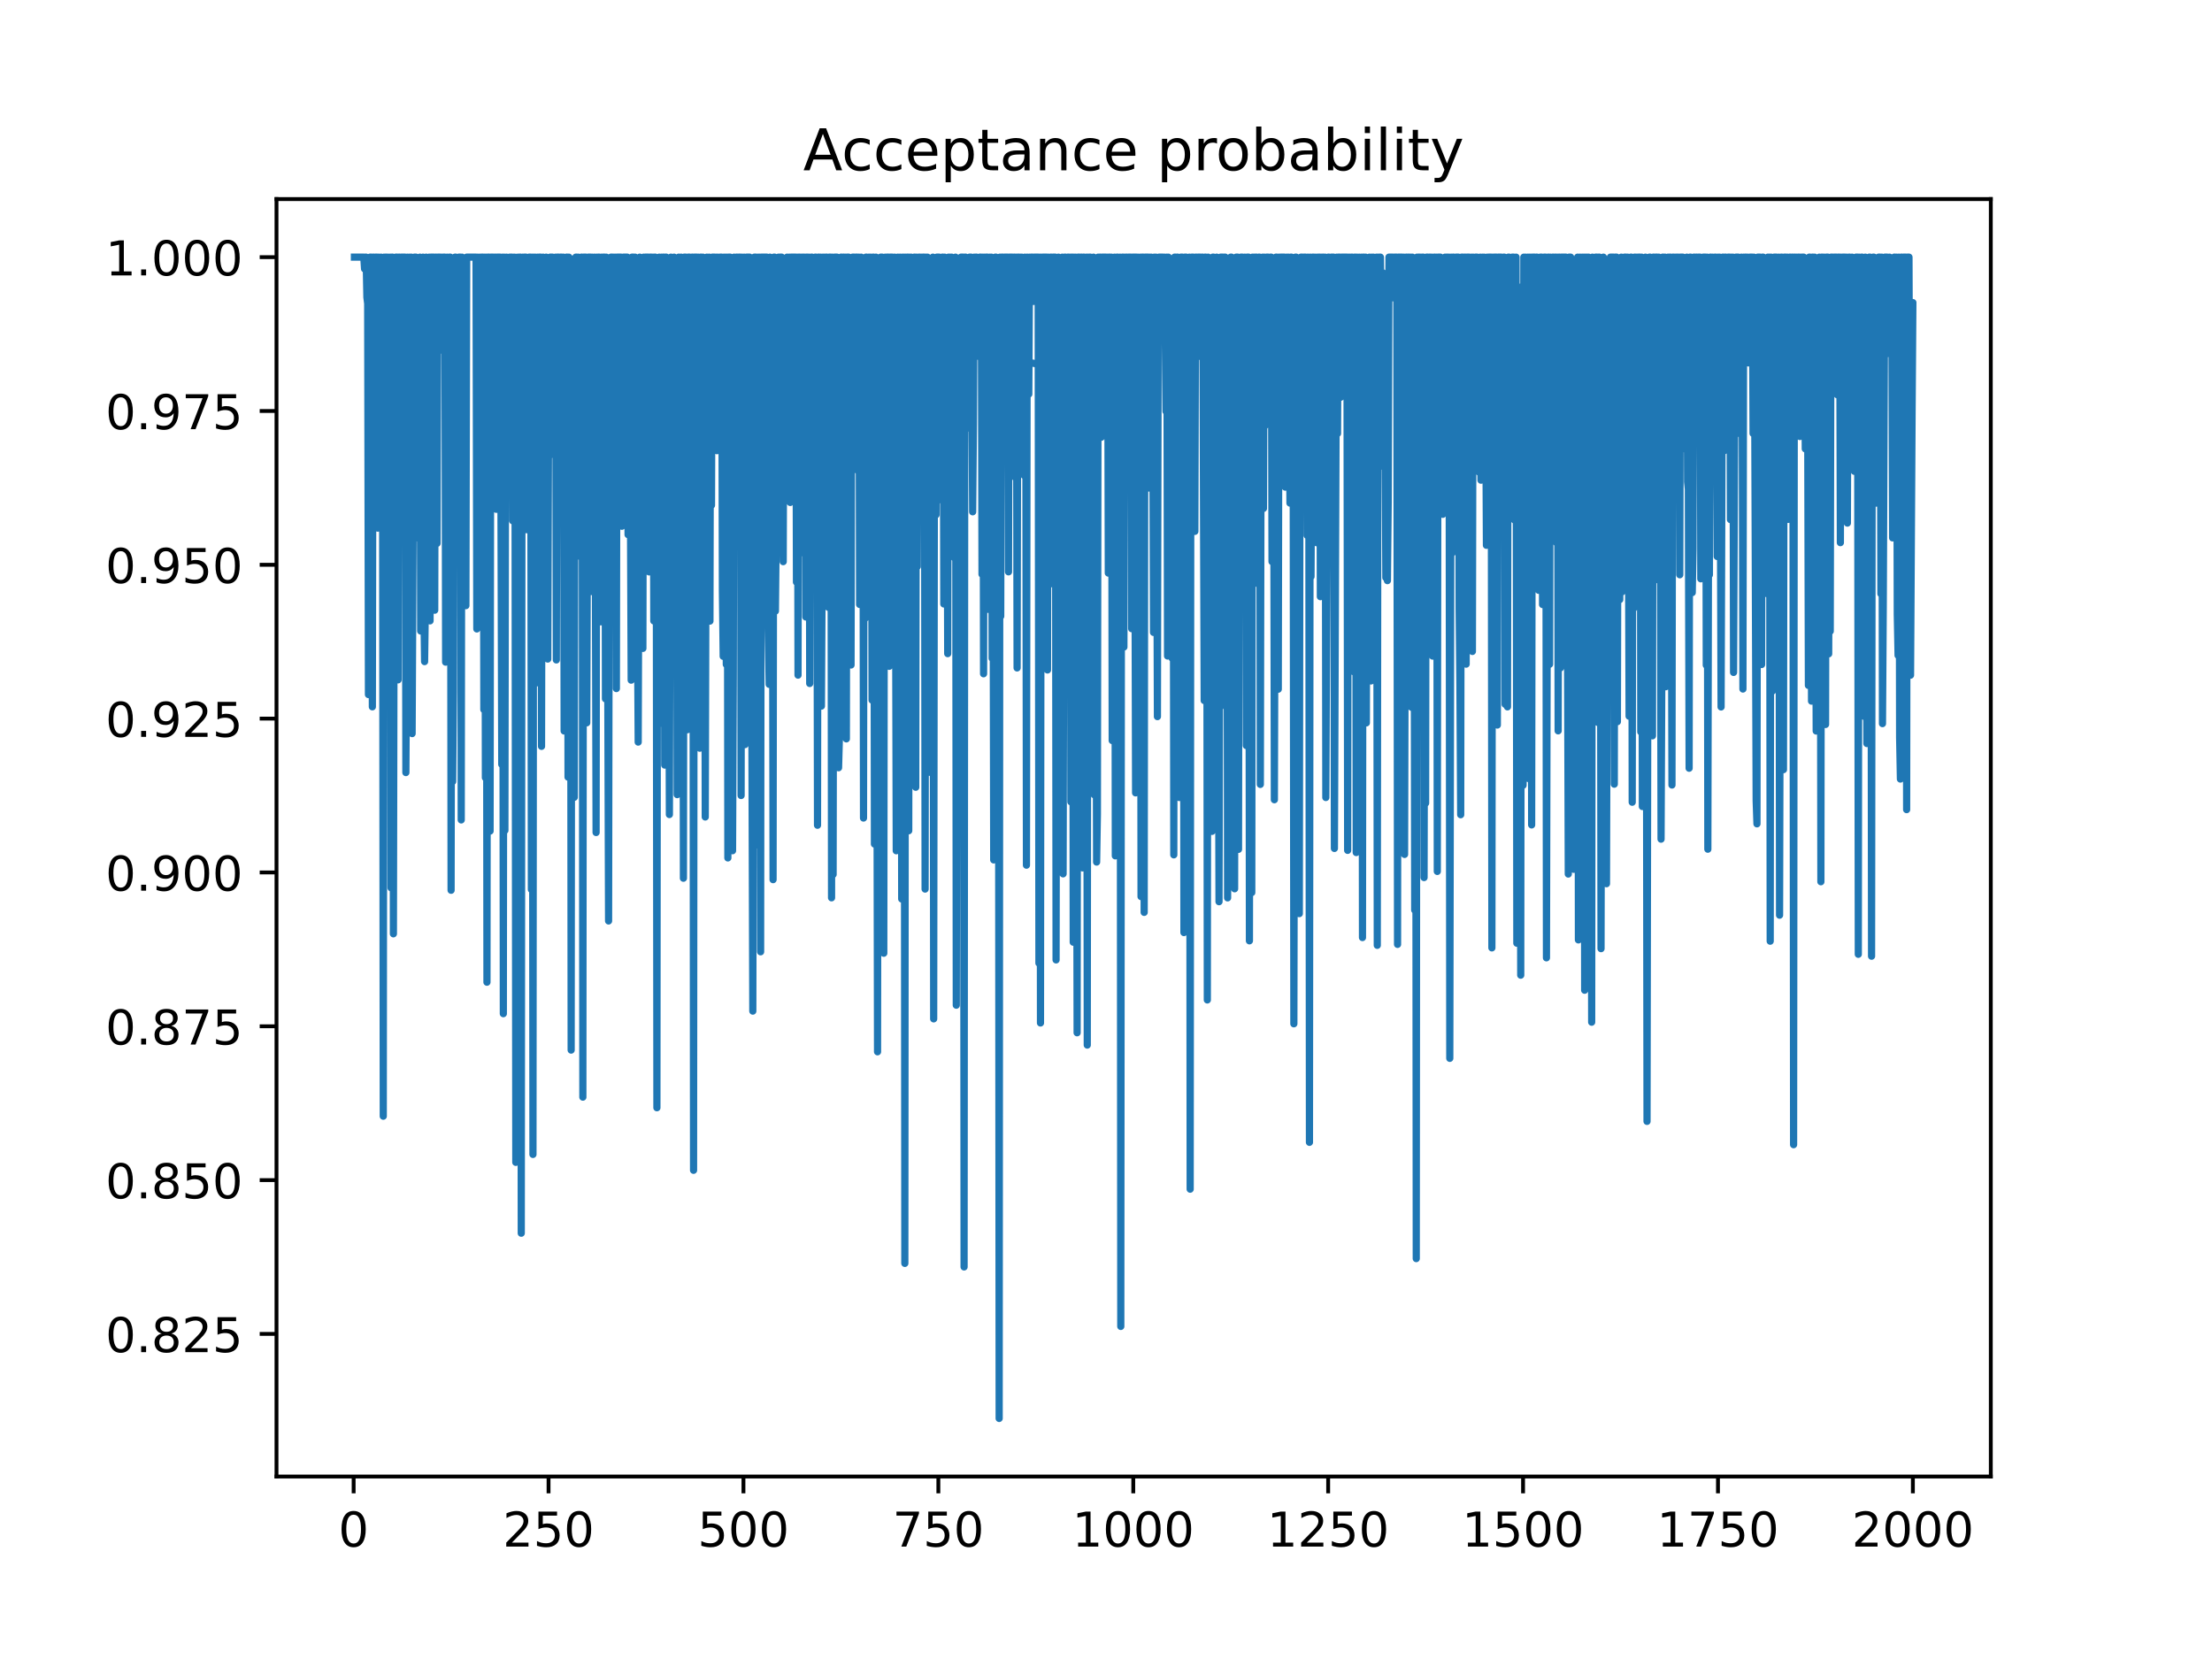 <?xml version="1.0" encoding="utf-8" standalone="no"?>
<!DOCTYPE svg PUBLIC "-//W3C//DTD SVG 1.1//EN"
  "http://www.w3.org/Graphics/SVG/1.1/DTD/svg11.dtd">
<!-- Created with matplotlib (https://matplotlib.org/) -->
<svg height="345.6pt" version="1.1" viewBox="0 0 460.8 345.6" width="460.8pt" xmlns="http://www.w3.org/2000/svg" xmlns:xlink="http://www.w3.org/1999/xlink">
 <defs>
  <style type="text/css">
*{stroke-linecap:butt;stroke-linejoin:round;}
  </style>
 </defs>
 <g id="figure_1">
  <g id="patch_1">
   <path d="M 0 345.6 
L 460.8 345.6 
L 460.8 0 
L 0 0 
z
" style="fill:#ffffff;"/>
  </g>
  <g id="axes_1">
   <g id="patch_2">
    <path d="M 57.6 307.584 
L 414.72 307.584 
L 414.72 41.472 
L 57.6 41.472 
z
" style="fill:#ffffff;"/>
   </g>
   <g id="matplotlib.axis_1">
    <g id="xtick_1">
     <g id="line2d_1">
      <defs>
       <path d="M 0 0 
L 0 3.5 
" id="m09133068ff" style="stroke:#000000;stroke-width:0.8;"/>
      </defs>
      <g>
       <use style="stroke:#000000;stroke-width:0.8;" x="73.67" xlink:href="#m09133068ff" y="307.584"/>
      </g>
     </g>
     <g id="text_1">
      <!-- 0 -->
      <defs>
       <path d="M 31.781 66.406 
Q 24.172 66.406 20.328 58.906 
Q 16.5 51.422 16.5 36.375 
Q 16.5 21.391 20.328 13.891 
Q 24.172 6.391 31.781 6.391 
Q 39.453 6.391 43.281 13.891 
Q 47.125 21.391 47.125 36.375 
Q 47.125 51.422 43.281 58.906 
Q 39.453 66.406 31.781 66.406 
z
M 31.781 74.219 
Q 44.047 74.219 50.516 64.516 
Q 56.984 54.828 56.984 36.375 
Q 56.984 17.969 50.516 8.266 
Q 44.047 -1.422 31.781 -1.422 
Q 19.531 -1.422 13.062 8.266 
Q 6.594 17.969 6.594 36.375 
Q 6.594 54.828 13.062 64.516 
Q 19.531 74.219 31.781 74.219 
z
" id="DejaVuSans-48"/>
      </defs>
      <g transform="translate(70.489 322.182)scale(0.1 -0.1)">
       <use xlink:href="#DejaVuSans-48"/>
      </g>
     </g>
    </g>
    <g id="xtick_2">
     <g id="line2d_2">
      <g>
       <use style="stroke:#000000;stroke-width:0.8;" x="114.272" xlink:href="#m09133068ff" y="307.584"/>
      </g>
     </g>
     <g id="text_2">
      <!-- 250 -->
      <defs>
       <path d="M 19.188 8.297 
L 53.609 8.297 
L 53.609 0 
L 7.328 0 
L 7.328 8.297 
Q 12.938 14.109 22.625 23.891 
Q 32.328 33.688 34.812 36.531 
Q 39.547 41.844 41.422 45.531 
Q 43.312 49.219 43.312 52.781 
Q 43.312 58.594 39.234 62.25 
Q 35.156 65.922 28.609 65.922 
Q 23.969 65.922 18.812 64.312 
Q 13.672 62.703 7.812 59.422 
L 7.812 69.391 
Q 13.766 71.781 18.938 73 
Q 24.125 74.219 28.422 74.219 
Q 39.75 74.219 46.484 68.547 
Q 53.219 62.891 53.219 53.422 
Q 53.219 48.922 51.531 44.891 
Q 49.859 40.875 45.406 35.406 
Q 44.188 33.984 37.641 27.219 
Q 31.109 20.453 19.188 8.297 
z
" id="DejaVuSans-50"/>
       <path d="M 10.797 72.906 
L 49.516 72.906 
L 49.516 64.594 
L 19.828 64.594 
L 19.828 46.734 
Q 21.969 47.469 24.109 47.828 
Q 26.266 48.188 28.422 48.188 
Q 40.625 48.188 47.75 41.5 
Q 54.891 34.812 54.891 23.391 
Q 54.891 11.625 47.562 5.094 
Q 40.234 -1.422 26.906 -1.422 
Q 22.312 -1.422 17.547 -0.641 
Q 12.797 0.141 7.719 1.703 
L 7.719 11.625 
Q 12.109 9.234 16.797 8.062 
Q 21.484 6.891 26.703 6.891 
Q 35.156 6.891 40.078 11.328 
Q 45.016 15.766 45.016 23.391 
Q 45.016 31 40.078 35.438 
Q 35.156 39.891 26.703 39.891 
Q 22.75 39.891 18.812 39.016 
Q 14.891 38.141 10.797 36.281 
z
" id="DejaVuSans-53"/>
      </defs>
      <g transform="translate(104.729 322.182)scale(0.1 -0.1)">
       <use xlink:href="#DejaVuSans-50"/>
       <use x="63.623" xlink:href="#DejaVuSans-53"/>
       <use x="127.246" xlink:href="#DejaVuSans-48"/>
      </g>
     </g>
    </g>
    <g id="xtick_3">
     <g id="line2d_3">
      <g>
       <use style="stroke:#000000;stroke-width:0.8;" x="154.875" xlink:href="#m09133068ff" y="307.584"/>
      </g>
     </g>
     <g id="text_3">
      <!-- 500 -->
      <g transform="translate(145.331 322.182)scale(0.1 -0.1)">
       <use xlink:href="#DejaVuSans-53"/>
       <use x="63.623" xlink:href="#DejaVuSans-48"/>
       <use x="127.246" xlink:href="#DejaVuSans-48"/>
      </g>
     </g>
    </g>
    <g id="xtick_4">
     <g id="line2d_4">
      <g>
       <use style="stroke:#000000;stroke-width:0.8;" x="195.477" xlink:href="#m09133068ff" y="307.584"/>
      </g>
     </g>
     <g id="text_4">
      <!-- 750 -->
      <defs>
       <path d="M 8.203 72.906 
L 55.078 72.906 
L 55.078 68.703 
L 28.609 0 
L 18.312 0 
L 43.219 64.594 
L 8.203 64.594 
z
" id="DejaVuSans-55"/>
      </defs>
      <g transform="translate(185.933 322.182)scale(0.1 -0.1)">
       <use xlink:href="#DejaVuSans-55"/>
       <use x="63.623" xlink:href="#DejaVuSans-53"/>
       <use x="127.246" xlink:href="#DejaVuSans-48"/>
      </g>
     </g>
    </g>
    <g id="xtick_5">
     <g id="line2d_5">
      <g>
       <use style="stroke:#000000;stroke-width:0.8;" x="236.079" xlink:href="#m09133068ff" y="307.584"/>
      </g>
     </g>
     <g id="text_5">
      <!-- 1000 -->
      <defs>
       <path d="M 12.406 8.297 
L 28.516 8.297 
L 28.516 63.922 
L 10.984 60.406 
L 10.984 69.391 
L 28.422 72.906 
L 38.281 72.906 
L 38.281 8.297 
L 54.391 8.297 
L 54.391 0 
L 12.406 0 
z
" id="DejaVuSans-49"/>
      </defs>
      <g transform="translate(223.354 322.182)scale(0.1 -0.1)">
       <use xlink:href="#DejaVuSans-49"/>
       <use x="63.623" xlink:href="#DejaVuSans-48"/>
       <use x="127.246" xlink:href="#DejaVuSans-48"/>
       <use x="190.869" xlink:href="#DejaVuSans-48"/>
      </g>
     </g>
    </g>
    <g id="xtick_6">
     <g id="line2d_6">
      <g>
       <use style="stroke:#000000;stroke-width:0.8;" x="276.681" xlink:href="#m09133068ff" y="307.584"/>
      </g>
     </g>
     <g id="text_6">
      <!-- 1250 -->
      <g transform="translate(263.956 322.182)scale(0.1 -0.1)">
       <use xlink:href="#DejaVuSans-49"/>
       <use x="63.623" xlink:href="#DejaVuSans-50"/>
       <use x="127.246" xlink:href="#DejaVuSans-53"/>
       <use x="190.869" xlink:href="#DejaVuSans-48"/>
      </g>
     </g>
    </g>
    <g id="xtick_7">
     <g id="line2d_7">
      <g>
       <use style="stroke:#000000;stroke-width:0.8;" x="317.283" xlink:href="#m09133068ff" y="307.584"/>
      </g>
     </g>
     <g id="text_7">
      <!-- 1500 -->
      <g transform="translate(304.558 322.182)scale(0.1 -0.1)">
       <use xlink:href="#DejaVuSans-49"/>
       <use x="63.623" xlink:href="#DejaVuSans-53"/>
       <use x="127.246" xlink:href="#DejaVuSans-48"/>
       <use x="190.869" xlink:href="#DejaVuSans-48"/>
      </g>
     </g>
    </g>
    <g id="xtick_8">
     <g id="line2d_8">
      <g>
       <use style="stroke:#000000;stroke-width:0.8;" x="357.885" xlink:href="#m09133068ff" y="307.584"/>
      </g>
     </g>
     <g id="text_8">
      <!-- 1750 -->
      <g transform="translate(345.16 322.182)scale(0.1 -0.1)">
       <use xlink:href="#DejaVuSans-49"/>
       <use x="63.623" xlink:href="#DejaVuSans-55"/>
       <use x="127.246" xlink:href="#DejaVuSans-53"/>
       <use x="190.869" xlink:href="#DejaVuSans-48"/>
      </g>
     </g>
    </g>
    <g id="xtick_9">
     <g id="line2d_9">
      <g>
       <use style="stroke:#000000;stroke-width:0.8;" x="398.487" xlink:href="#m09133068ff" y="307.584"/>
      </g>
     </g>
     <g id="text_9">
      <!-- 2000 -->
      <g transform="translate(385.762 322.182)scale(0.1 -0.1)">
       <use xlink:href="#DejaVuSans-50"/>
       <use x="63.623" xlink:href="#DejaVuSans-48"/>
       <use x="127.246" xlink:href="#DejaVuSans-48"/>
       <use x="190.869" xlink:href="#DejaVuSans-48"/>
      </g>
     </g>
    </g>
   </g>
   <g id="matplotlib.axis_2">
    <g id="ytick_1">
     <g id="line2d_10">
      <defs>
       <path d="M 0 0 
L -3.5 0 
" id="m730cd4a255" style="stroke:#000000;stroke-width:0.8;"/>
      </defs>
      <g>
       <use style="stroke:#000000;stroke-width:0.8;" x="57.6" xlink:href="#m730cd4a255" y="277.879"/>
      </g>
     </g>
     <g id="text_10">
      <!-- 0.825 -->
      <defs>
       <path d="M 10.688 12.406 
L 21 12.406 
L 21 0 
L 10.688 0 
z
" id="DejaVuSans-46"/>
       <path d="M 31.781 34.625 
Q 24.75 34.625 20.719 30.859 
Q 16.703 27.094 16.703 20.516 
Q 16.703 13.922 20.719 10.156 
Q 24.75 6.391 31.781 6.391 
Q 38.812 6.391 42.859 10.172 
Q 46.922 13.969 46.922 20.516 
Q 46.922 27.094 42.891 30.859 
Q 38.875 34.625 31.781 34.625 
z
M 21.922 38.812 
Q 15.578 40.375 12.031 44.719 
Q 8.5 49.078 8.5 55.328 
Q 8.5 64.062 14.719 69.141 
Q 20.953 74.219 31.781 74.219 
Q 42.672 74.219 48.875 69.141 
Q 55.078 64.062 55.078 55.328 
Q 55.078 49.078 51.531 44.719 
Q 48 40.375 41.703 38.812 
Q 48.828 37.156 52.797 32.312 
Q 56.781 27.484 56.781 20.516 
Q 56.781 9.906 50.312 4.234 
Q 43.844 -1.422 31.781 -1.422 
Q 19.734 -1.422 13.25 4.234 
Q 6.781 9.906 6.781 20.516 
Q 6.781 27.484 10.781 32.312 
Q 14.797 37.156 21.922 38.812 
z
M 18.312 54.391 
Q 18.312 48.734 21.844 45.562 
Q 25.391 42.391 31.781 42.391 
Q 38.141 42.391 41.719 45.562 
Q 45.312 48.734 45.312 54.391 
Q 45.312 60.062 41.719 63.234 
Q 38.141 66.406 31.781 66.406 
Q 25.391 66.406 21.844 63.234 
Q 18.312 60.062 18.312 54.391 
z
" id="DejaVuSans-56"/>
      </defs>
      <g transform="translate(21.972 281.679)scale(0.1 -0.1)">
       <use xlink:href="#DejaVuSans-48"/>
       <use x="63.623" xlink:href="#DejaVuSans-46"/>
       <use x="95.41" xlink:href="#DejaVuSans-56"/>
       <use x="159.033" xlink:href="#DejaVuSans-50"/>
       <use x="222.656" xlink:href="#DejaVuSans-53"/>
      </g>
     </g>
    </g>
    <g id="ytick_2">
     <g id="line2d_11">
      <g>
       <use style="stroke:#000000;stroke-width:0.8;" x="57.6" xlink:href="#m730cd4a255" y="245.835"/>
      </g>
     </g>
     <g id="text_11">
      <!-- 0.850 -->
      <g transform="translate(21.972 249.634)scale(0.1 -0.1)">
       <use xlink:href="#DejaVuSans-48"/>
       <use x="63.623" xlink:href="#DejaVuSans-46"/>
       <use x="95.41" xlink:href="#DejaVuSans-56"/>
       <use x="159.033" xlink:href="#DejaVuSans-53"/>
       <use x="222.656" xlink:href="#DejaVuSans-48"/>
      </g>
     </g>
    </g>
    <g id="ytick_3">
     <g id="line2d_12">
      <g>
       <use style="stroke:#000000;stroke-width:0.8;" x="57.6" xlink:href="#m730cd4a255" y="213.79"/>
      </g>
     </g>
     <g id="text_12">
      <!-- 0.875 -->
      <g transform="translate(21.972 217.59)scale(0.1 -0.1)">
       <use xlink:href="#DejaVuSans-48"/>
       <use x="63.623" xlink:href="#DejaVuSans-46"/>
       <use x="95.41" xlink:href="#DejaVuSans-56"/>
       <use x="159.033" xlink:href="#DejaVuSans-55"/>
       <use x="222.656" xlink:href="#DejaVuSans-53"/>
      </g>
     </g>
    </g>
    <g id="ytick_4">
     <g id="line2d_13">
      <g>
       <use style="stroke:#000000;stroke-width:0.8;" x="57.6" xlink:href="#m730cd4a255" y="181.746"/>
      </g>
     </g>
     <g id="text_13">
      <!-- 0.900 -->
      <defs>
       <path d="M 10.984 1.516 
L 10.984 10.5 
Q 14.703 8.734 18.5 7.812 
Q 22.312 6.891 25.984 6.891 
Q 35.75 6.891 40.891 13.453 
Q 46.047 20.016 46.781 33.406 
Q 43.953 29.203 39.594 26.953 
Q 35.25 24.703 29.984 24.703 
Q 19.047 24.703 12.672 31.312 
Q 6.297 37.938 6.297 49.422 
Q 6.297 60.641 12.938 67.422 
Q 19.578 74.219 30.609 74.219 
Q 43.266 74.219 49.922 64.516 
Q 56.594 54.828 56.594 36.375 
Q 56.594 19.141 48.406 8.859 
Q 40.234 -1.422 26.422 -1.422 
Q 22.703 -1.422 18.891 -0.688 
Q 15.094 0.047 10.984 1.516 
z
M 30.609 32.422 
Q 37.25 32.422 41.125 36.953 
Q 45.016 41.5 45.016 49.422 
Q 45.016 57.281 41.125 61.844 
Q 37.25 66.406 30.609 66.406 
Q 23.969 66.406 20.094 61.844 
Q 16.219 57.281 16.219 49.422 
Q 16.219 41.5 20.094 36.953 
Q 23.969 32.422 30.609 32.422 
z
" id="DejaVuSans-57"/>
      </defs>
      <g transform="translate(21.972 185.545)scale(0.1 -0.1)">
       <use xlink:href="#DejaVuSans-48"/>
       <use x="63.623" xlink:href="#DejaVuSans-46"/>
       <use x="95.41" xlink:href="#DejaVuSans-57"/>
       <use x="159.033" xlink:href="#DejaVuSans-48"/>
       <use x="222.656" xlink:href="#DejaVuSans-48"/>
      </g>
     </g>
    </g>
    <g id="ytick_5">
     <g id="line2d_14">
      <g>
       <use style="stroke:#000000;stroke-width:0.8;" x="57.6" xlink:href="#m730cd4a255" y="149.701"/>
      </g>
     </g>
     <g id="text_14">
      <!-- 0.925 -->
      <g transform="translate(21.972 153.501)scale(0.1 -0.1)">
       <use xlink:href="#DejaVuSans-48"/>
       <use x="63.623" xlink:href="#DejaVuSans-46"/>
       <use x="95.41" xlink:href="#DejaVuSans-57"/>
       <use x="159.033" xlink:href="#DejaVuSans-50"/>
       <use x="222.656" xlink:href="#DejaVuSans-53"/>
      </g>
     </g>
    </g>
    <g id="ytick_6">
     <g id="line2d_15">
      <g>
       <use style="stroke:#000000;stroke-width:0.8;" x="57.6" xlink:href="#m730cd4a255" y="117.657"/>
      </g>
     </g>
     <g id="text_15">
      <!-- 0.950 -->
      <g transform="translate(21.972 121.456)scale(0.1 -0.1)">
       <use xlink:href="#DejaVuSans-48"/>
       <use x="63.623" xlink:href="#DejaVuSans-46"/>
       <use x="95.41" xlink:href="#DejaVuSans-57"/>
       <use x="159.033" xlink:href="#DejaVuSans-53"/>
       <use x="222.656" xlink:href="#DejaVuSans-48"/>
      </g>
     </g>
    </g>
    <g id="ytick_7">
     <g id="line2d_16">
      <g>
       <use style="stroke:#000000;stroke-width:0.8;" x="57.6" xlink:href="#m730cd4a255" y="85.612"/>
      </g>
     </g>
     <g id="text_16">
      <!-- 0.975 -->
      <g transform="translate(21.972 89.412)scale(0.1 -0.1)">
       <use xlink:href="#DejaVuSans-48"/>
       <use x="63.623" xlink:href="#DejaVuSans-46"/>
       <use x="95.41" xlink:href="#DejaVuSans-57"/>
       <use x="159.033" xlink:href="#DejaVuSans-55"/>
       <use x="222.656" xlink:href="#DejaVuSans-53"/>
      </g>
     </g>
    </g>
    <g id="ytick_8">
     <g id="line2d_17">
      <g>
       <use style="stroke:#000000;stroke-width:0.8;" x="57.6" xlink:href="#m730cd4a255" y="53.568"/>
      </g>
     </g>
     <g id="text_17">
      <!-- 1.000 -->
      <g transform="translate(21.972 57.367)scale(0.1 -0.1)">
       <use xlink:href="#DejaVuSans-49"/>
       <use x="63.623" xlink:href="#DejaVuSans-46"/>
       <use x="95.41" xlink:href="#DejaVuSans-48"/>
       <use x="159.033" xlink:href="#DejaVuSans-48"/>
       <use x="222.656" xlink:href="#DejaVuSans-48"/>
      </g>
     </g>
    </g>
   </g>
   <g id="line2d_18">
    <path clip-path="url(#p2ceee1535f)" d="M 73.833 53.568 
L 75.782 53.568 
L 75.944 56.015 
L 76.106 53.568 
L 76.269 53.568 
L 76.431 61.953 
L 76.594 63.228 
L 76.756 144.691 
L 76.918 127.416 
L 77.081 53.568 
L 77.406 53.568 
L 77.568 147.243 
L 77.731 53.568 
L 77.893 53.568 
L 78.055 80.772 
L 78.218 53.568 
L 78.543 53.568 
L 78.705 110.019 
L 78.867 53.568 
L 79.192 108.016 
L 79.355 53.568 
L 79.517 70.871 
L 79.679 75.382 
L 79.842 232.526 
L 80.004 53.568 
L 80.167 70.391 
L 80.329 53.568 
L 80.491 53.568 
L 80.654 64.065 
L 80.816 53.568 
L 80.979 71.775 
L 81.141 102.498 
L 81.304 53.568 
L 81.466 184.952 
L 81.628 53.568 
L 81.791 53.568 
L 81.953 194.53 
L 82.116 114.525 
L 82.278 103.314 
L 82.44 53.568 
L 82.765 53.568 
L 82.928 141.623 
L 83.09 53.568 
L 83.252 53.568 
L 83.415 68.867 
L 83.577 53.568 
L 84.389 53.568 
L 84.552 160.94 
L 84.714 133.933 
L 84.877 53.568 
L 85.039 135.012 
L 85.201 109.411 
L 85.364 53.568 
L 85.526 128.108 
L 85.689 53.568 
L 85.851 152.822 
L 86.338 53.568 
L 86.663 53.568 
L 86.825 61.653 
L 86.988 78.43 
L 87.15 58.314 
L 87.313 112.229 
L 87.475 53.568 
L 87.637 131.453 
L 87.8 55.168 
L 87.962 67.608 
L 88.125 53.568 
L 88.287 125.087 
L 88.449 137.824 
L 88.612 126.146 
L 88.774 53.568 
L 88.937 79.888 
L 89.262 59.297 
L 89.424 53.568 
L 89.586 129.338 
L 89.749 53.568 
L 90.398 53.568 
L 90.561 127.117 
L 90.723 53.568 
L 90.886 53.568 
L 91.048 113.192 
L 91.21 53.568 
L 91.698 53.568 
L 91.86 72.93 
L 92.022 53.568 
L 92.185 60.275 
L 92.347 53.568 
L 92.672 53.568 
L 92.835 137.939 
L 93.159 53.568 
L 93.322 77.685 
L 93.484 84.888 
L 93.647 53.568 
L 93.809 53.568 
L 93.971 185.459 
L 94.134 81.97 
L 94.296 162.804 
L 94.459 143.994 
L 94.621 58.669 
L 94.783 53.568 
L 94.946 53.568 
L 95.108 62.693 
L 95.271 59.421 
L 95.433 83.896 
L 95.595 53.568 
L 95.92 53.568 
L 96.083 170.804 
L 96.245 53.568 
L 96.408 86.683 
L 96.57 79.746 
L 96.732 54.351 
L 97.057 126.165 
L 97.22 53.568 
L 99.168 53.568 
L 99.331 131.021 
L 99.493 53.568 
L 99.818 115.782 
L 99.98 53.568 
L 100.143 67.298 
L 100.305 53.568 
L 100.63 53.568 
L 100.793 147.819 
L 100.955 53.568 
L 101.117 162.01 
L 101.28 53.568 
L 101.442 204.613 
L 101.605 53.568 
L 101.929 53.568 
L 102.092 173.134 
L 102.254 53.568 
L 102.741 53.568 
L 102.904 74.257 
L 103.066 53.568 
L 103.229 53.568 
L 103.391 106.096 
L 103.553 53.568 
L 104.203 53.568 
L 104.528 159.257 
L 104.69 53.568 
L 104.853 211.168 
L 105.015 53.568 
L 105.178 173.002 
L 105.34 71.244 
L 105.502 53.568 
L 105.665 93.731 
L 105.827 93.583 
L 106.152 53.568 
L 236.241 79.921 
L 236.404 102.747 
L 236.566 165.17 
L 236.728 151.126 
L 236.891 60.48 
L 237.053 53.568 
L 237.216 53.64 
L 237.378 117.362 
L 237.54 53.568 
L 237.703 186.78 
L 237.865 53.568 
L 238.19 53.568 
L 238.353 190.065 
L 238.515 53.568 
L 239.165 53.568 
L 239.327 101.66 
L 239.489 53.568 
L 239.652 58.975 
L 239.814 53.568 
L 240.139 83.727 
L 240.301 131.748 
L 240.464 53.568 
L 240.626 104.687 
L 240.789 53.568 
L 241.113 149.284 
L 241.276 61.012 
L 241.438 53.568 
L 242.25 53.568 
L 242.413 61.972 
L 242.575 53.568 
L 242.9 85.684 
L 243.062 53.568 
L 243.225 136.655 
L 243.387 53.568 
L 243.55 113.065 
L 243.712 127.378 
L 243.874 55.214 
L 244.199 137.151 
L 244.362 59.269 
L 244.524 178.081 
L 244.686 53.568 
L 244.849 53.568 
L 245.011 64.767 
L 245.174 53.568 
L 245.336 53.568 
L 245.498 54.913 
L 245.661 166.132 
L 245.823 75.685 
L 245.986 53.568 
L 246.311 53.568 
L 246.473 63.441 
L 246.635 194.271 
L 246.798 53.568 
L 247.123 53.568 
L 247.285 88.908 
L 247.447 53.673 
L 247.61 100.208 
L 247.772 53.568 
L 247.935 247.726 
L 248.097 53.782 
L 248.259 53.568 
L 248.584 53.568 
L 248.747 59.819 
L 248.909 110.696 
L 249.071 53.568 
L 249.234 53.568 
L 249.396 74.347 
L 249.559 53.568 
L 250.046 53.568 
L 250.208 54.751 
L 250.371 53.568 
L 250.533 53.568 
L 250.858 145.936 
L 251.02 53.568 
L 251.183 53.568 
L 251.345 60.295 
L 251.508 208.308 
L 251.67 53.568 
L 251.832 126.33 
L 251.995 88.107 
L 252.482 173.189 
L 252.644 53.568 
L 252.807 53.568 
L 252.969 93.942 
L 253.132 88.287 
L 253.294 60.029 
L 253.457 53.568 
L 253.619 149.044 
L 253.781 129.95 
L 253.944 187.839 
L 254.269 53.568 
L 254.756 53.568 
L 254.918 91.04 
L 255.081 53.568 
L 255.243 53.568 
L 255.405 147.171 
L 255.568 83.405 
L 255.73 187.043 
L 256.055 66.376 
L 256.217 150.317 
L 256.38 53.568 
L 256.542 53.568 
L 256.705 55.63 
L 257.192 185.148 
L 257.354 56.523 
L 257.517 53.568 
L 257.842 53.568 
L 258.004 176.936 
L 258.166 63.33 
L 258.329 116.064 
L 258.491 53.568 
L 258.816 53.568 
L 258.978 87.937 
L 259.141 98.677 
L 259.303 53.568 
L 259.466 71.158 
L 259.628 155.313 
L 259.79 53.568 
L 260.115 53.568 
L 260.278 195.993 
L 260.44 76.627 
L 260.602 105.568 
L 260.765 185.947 
L 260.927 53.568 
L 261.09 63.009 
L 261.252 53.568 
L 261.415 103.827 
L 261.577 53.568 
L 261.739 53.568 
L 262.064 121.601 
L 262.227 53.568 
L 262.389 53.568 
L 262.551 163.407 
L 262.714 83.866 
L 262.876 85.818 
L 263.039 53.568 
L 263.201 105.919 
L 263.363 53.568 
L 263.526 88.69 
L 263.688 75.721 
L 263.851 53.568 
L 264.175 53.568 
L 264.338 72.572 
L 264.5 72.331 
L 264.663 53.568 
L 264.825 53.568 
L 264.988 117.003 
L 265.15 64.679 
L 265.312 77.584 
L 265.475 166.6 
L 265.8 53.568 
L 265.962 53.568 
L 266.124 138.689 
L 266.287 143.571 
L 266.449 53.568 
L 266.612 78.43 
L 266.774 53.568 
L 267.586 53.568 
L 267.748 101.474 
L 267.911 91.089 
L 268.073 53.568 
L 268.236 62.937 
L 268.398 53.568 
L 268.723 104.805 
L 268.885 53.568 
L 269.048 53.568 
L 269.21 101.951 
L 269.373 75.797 
L 269.535 213.278 
L 269.86 53.568 
L 270.022 53.568 
L 270.347 82.356 
L 270.509 54.851 
L 270.672 190.326 
L 270.834 64.709 
L 270.997 53.568 
L 271.321 53.568 
L 271.484 68.623 
L 271.646 53.568 
L 271.971 53.568 
L 272.133 64.001 
L 272.296 111.532 
L 272.458 53.568 
L 272.621 58.657 
L 272.783 237.968 
L 272.946 53.568 
L 273.108 120.124 
L 273.433 53.568 
L 273.595 53.568 
L 273.758 62.902 
L 273.92 53.568 
L 274.245 113.047 
L 274.407 53.568 
L 274.57 59.096 
L 274.732 53.568 
L 274.894 53.568 
L 275.057 124.296 
L 275.219 53.568 
L 275.382 75.525 
L 275.544 53.568 
L 275.706 53.568 
L 275.869 109.348 
L 276.031 53.568 
L 276.194 166.135 
L 276.681 53.568 
L 276.843 53.568 
L 277.168 82.695 
L 277.331 53.568 
L 277.818 53.568 
L 277.98 176.745 
L 278.467 53.568 
L 278.63 90.312 
L 278.792 53.568 
L 279.117 53.568 
L 279.279 82.76 
L 279.442 53.568 
L 280.579 53.568 
L 280.741 177.149 
L 280.904 53.568 
L 281.066 103.487 
L 281.228 53.568 
L 281.391 125.216 
L 281.553 53.568 
L 281.716 53.568 
L 281.878 128.4 
L 282.04 139.96 
L 282.203 53.568 
L 282.365 53.568 
L 282.528 177.6 
L 282.69 53.568 
L 282.852 140.266 
L 283.015 63.947 
L 283.177 53.568 
L 283.34 90.306 
L 283.664 53.568 
L 283.827 195.31 
L 283.989 53.568 
L 284.152 53.568 
L 284.314 86.837 
L 284.477 53.568 
L 284.639 150.594 
L 284.801 67.038 
L 284.964 66.865 
L 285.126 136.833 
L 285.289 53.568 
L 285.451 136.838 
L 285.613 141.855 
L 285.776 53.568 
L 285.938 121.066 
L 286.101 53.568 
L 286.263 125.151 
L 286.75 53.568 
L 286.913 196.927 
L 287.075 53.568 
L 287.237 97.358 
L 287.4 53.568 
L 287.562 53.568 
L 287.725 68.383 
L 287.887 57.257 
L 288.05 56.818 
L 288.212 82.86 
L 288.374 59.547 
L 288.699 120.335 
L 288.862 73.379 
L 289.024 120.957 
L 289.186 104.718 
L 289.349 53.568 
L 290.161 53.568 
L 290.323 62.061 
L 290.486 53.568 
L 290.973 53.568 
L 291.135 196.731 
L 291.298 53.568 
L 292.11 53.568 
L 292.272 138.763 
L 292.435 53.568 
L 292.597 177.993 
L 292.922 53.568 
L 293.084 53.568 
L 293.247 82.294 
L 293.409 53.568 
L 293.571 53.568 
L 293.734 134.54 
L 293.896 53.568 
L 294.059 147.352 
L 294.221 53.568 
L 294.383 59.207 
L 294.546 82.643 
L 294.708 189.591 
L 294.871 67.217 
L 295.033 262.189 
L 295.195 53.568 
L 295.358 128.23 
L 295.52 53.568 
L 295.683 53.568 
L 295.845 135.313 
L 296.008 53.568 
L 296.17 89.501 
L 296.332 53.568 
L 296.495 53.568 
L 296.657 182.811 
L 296.82 112.177 
L 296.982 167.317 
L 297.144 53.568 
L 297.469 53.568 
L 297.632 90.999 
L 297.794 53.568 
L 297.956 53.568 
L 298.119 101.019 
L 298.281 53.568 
L 298.444 136.674 
L 298.768 53.568 
L 298.931 53.568 
L 299.093 101.113 
L 299.256 53.568 
L 299.418 181.534 
L 299.581 53.568 
L 300.068 53.568 
L 300.23 92.027 
L 300.555 107.138 
L 300.717 95.106 
L 300.88 53.977 
L 301.042 53.568 
L 301.205 102.874 
L 301.367 53.568 
L 301.529 53.568 
L 301.692 68.02 
L 301.854 53.568 
L 302.017 220.473 
L 302.341 53.568 
L 302.504 115.221 
L 302.666 53.568 
L 302.829 53.568 
L 302.991 80.995 
L 303.153 75.515 
L 303.316 53.568 
L 303.803 53.568 
L 303.966 126.844 
L 304.128 142.641 
L 304.29 169.72 
L 304.453 53.568 
L 304.778 53.568 
L 304.94 69.202 
L 305.102 53.568 
L 305.265 53.568 
L 305.427 138.351 
L 305.59 53.568 
L 306.077 53.568 
L 306.402 111.973 
L 306.564 53.568 
L 306.726 135.706 
L 306.889 53.568 
L 307.051 62.189 
L 307.214 62.727 
L 307.376 53.568 
L 307.701 53.568 
L 307.863 64.184 
L 308.026 97.964 
L 308.188 98.42 
L 308.351 53.568 
L 308.513 100.033 
L 308.675 55.51 
L 308.838 53.568 
L 309 70.4 
L 309.163 53.568 
L 309.325 82.584 
L 309.487 79.808 
L 309.65 113.598 
L 309.812 53.568 
L 309.975 86.016 
L 310.137 53.568 
L 310.624 53.568 
L 310.787 197.462 
L 310.949 53.568 
L 311.112 114.283 
L 311.274 53.568 
L 311.761 53.568 
L 311.924 151.039 
L 312.086 53.568 
L 312.736 53.568 
L 312.898 66.188 
L 313.06 87.465 
L 313.223 53.568 
L 313.385 53.568 
L 313.548 146.719 
L 313.71 66.553 
L 313.872 84.228 
L 314.035 147.25 
L 314.197 53.568 
L 314.36 53.568 
L 314.522 101.453 
L 315.009 53.568 
L 315.334 53.568 
L 315.497 108.342 
L 315.659 88.243 
L 315.821 53.568 
L 315.984 196.486 
L 316.146 192.499 
L 316.471 60.687 
L 316.633 111.542 
L 316.796 203.147 
L 316.958 59.751 
L 317.121 91.08 
L 317.283 163.592 
L 317.445 53.568 
L 317.608 154.734 
L 317.77 53.568 
L 317.933 148.628 
L 318.095 71.362 
L 318.257 53.568 
L 318.42 162.189 
L 318.582 53.568 
L 318.745 142.628 
L 318.907 53.568 
L 319.07 171.846 
L 319.232 53.568 
L 319.719 53.568 
L 319.882 114.777 
L 320.044 53.568 
L 320.206 53.568 
L 320.531 122.971 
L 320.856 53.568 
L 321.181 53.568 
L 321.343 125.941 
L 321.668 53.568 
L 321.993 53.568 
L 322.155 199.532 
L 322.48 53.568 
L 322.643 53.568 
L 322.805 138.39 
L 322.967 53.568 
L 323.13 105.042 
L 323.292 94.009 
L 323.455 53.568 
L 323.617 53.568 
L 323.779 81.167 
L 323.942 53.568 
L 324.104 53.568 
L 324.267 113.077 
L 324.429 53.568 
L 324.591 152.249 
L 324.754 53.568 
L 324.916 53.568 
L 325.079 139.135 
L 325.241 53.568 
L 326.216 53.568 
L 326.378 82.993 
L 326.703 182.077 
L 326.865 53.568 
L 327.19 53.568 
L 327.352 106.036 
L 327.515 58.08 
L 327.84 181.098 
L 328.164 103.516 
L 328.652 53.568 
L 328.814 195.798 
L 329.139 53.568 
L 329.301 110.886 
L 329.626 53.568 
L 329.788 174.641 
L 329.951 53.568 
L 330.113 206.282 
L 330.276 53.568 
L 330.438 131.903 
L 330.601 53.568 
L 330.763 183.091 
L 330.925 53.568 
L 331.088 104.767 
L 331.25 76.77 
L 331.413 119.045 
L 331.575 212.94 
L 331.737 53.568 
L 331.9 75.407 
L 332.062 139.196 
L 332.387 53.568 
L 332.712 53.568 
L 332.874 150.5 
L 333.037 53.568 
L 333.199 53.568 
L 333.361 81.599 
L 333.524 197.623 
L 333.686 120.877 
L 333.849 105.619 
L 334.011 53.568 
L 334.174 77.612 
L 334.336 132.062 
L 334.498 132.203 
L 334.661 184.093 
L 334.986 61.553 
L 335.31 118.838 
L 335.473 53.568 
L 336.122 53.568 
L 336.285 163.357 
L 336.447 53.568 
L 336.772 53.568 
L 336.934 150.339 
L 337.097 76.833 
L 337.259 70.567 
L 337.422 124.917 
L 337.747 53.568 
L 337.909 123.295 
L 338.071 63.343 
L 338.234 78.93 
L 338.396 53.568 
L 338.721 53.568 
L 338.883 83.946 
L 339.046 53.568 
L 339.371 149.201 
L 339.533 61.787 
L 339.695 53.568 
L 339.858 53.568 
L 340.02 167.12 
L 340.183 63.231 
L 340.345 126.715 
L 340.507 53.568 
L 340.67 53.568 
L 340.832 65.252 
L 340.995 53.568 
L 341.157 74.588 
L 341.319 53.568 
L 341.644 53.568 
L 341.807 152.466 
L 341.969 53.568 
L 342.132 168.013 
L 342.294 85.09 
L 342.456 82.069 
L 342.619 105.123 
L 342.781 53.568 
L 342.944 113.276 
L 343.106 233.603 
L 343.268 140.93 
L 343.431 136.951 
L 343.593 53.568 
L 343.756 53.568 
L 343.918 89.04 
L 344.08 65.959 
L 344.243 153.284 
L 344.405 53.568 
L 344.568 53.568 
L 344.73 110.632 
L 344.892 53.568 
L 345.217 53.568 
L 345.38 120.789 
L 345.542 53.568 
L 345.705 87.281 
L 345.867 89.365 
L 346.029 174.811 
L 346.192 138.818 
L 346.354 53.568 
L 346.517 53.568 
L 346.679 114.565 
L 346.841 53.568 
L 347.004 143.06 
L 347.166 118.193 
L 347.491 53.568 
L 347.653 91.768 
L 347.816 53.568 
L 347.978 53.568 
L 348.303 163.534 
L 348.465 53.568 
L 348.628 53.568 
L 348.79 87.194 
L 348.953 53.568 
L 349.115 84.873 
L 349.278 53.568 
L 349.44 53.568 
L 349.602 75.739 
L 349.765 53.568 
L 349.927 119.736 
L 350.09 53.568 
L 350.577 53.568 
L 350.902 93.479 
L 351.064 68.824 
L 351.226 91.473 
L 351.389 53.568 
L 351.551 100.351 
L 351.714 101.9 
L 351.876 160.037 
L 352.038 53.568 
L 352.201 53.568 
L 352.363 76.454 
L 352.526 123.456 
L 352.688 114.409 
L 352.85 53.568 
L 353.013 53.568 
L 353.175 60.984 
L 353.338 53.568 
L 353.5 53.568 
L 353.663 90.563 
L 353.825 53.568 
L 354.15 53.568 
L 354.312 120.577 
L 354.637 71.078 
L 354.799 53.568 
L 355.287 53.568 
L 355.449 138.566 
L 355.611 53.568 
L 355.774 176.904 
L 355.936 99.257 
L 356.099 119.746 
L 356.261 53.568 
L 356.423 53.568 
L 356.586 91.49 
L 356.748 53.568 
L 356.911 63.747 
L 357.073 97.257 
L 357.236 53.568 
L 357.398 53.568 
L 357.723 115.927 
L 357.885 53.568 
L 358.048 55.243 
L 358.21 53.568 
L 358.535 147.272 
L 358.86 53.568 
L 359.022 53.568 
L 359.184 93.91 
L 359.347 53.568 
L 359.509 53.568 
L 359.672 87.467 
L 359.834 87.895 
L 359.996 53.568 
L 360.321 53.568 
L 360.484 108.246 
L 360.646 53.568 
L 360.809 106.073 
L 360.971 53.568 
L 361.133 140.08 
L 361.458 65.773 
L 361.621 53.568 
L 362.108 53.568 
L 362.433 90.318 
L 362.757 53.568 
L 362.92 75.981 
L 363.082 143.537 
L 363.245 53.568 
L 363.407 58.123 
L 363.569 53.568 
L 363.732 53.568 
L 363.894 70.265 
L 364.057 53.568 
L 364.219 75.597 
L 364.544 53.568 
L 365.031 53.568 
L 365.194 90.288 
L 365.356 53.568 
L 365.518 78.81 
L 365.843 166.806 
L 366.006 171.622 
L 366.168 53.568 
L 366.655 53.568 
L 366.818 79.456 
L 366.98 138.434 
L 367.142 53.568 
L 367.305 53.568 
L 367.63 91.833 
L 367.954 65.976 
L 368.117 123.675 
L 368.279 53.568 
L 368.442 117.395 
L 368.604 53.568 
L 368.767 196.068 
L 368.929 53.568 
L 369.091 72.392 
L 369.254 143.946 
L 369.416 123.036 
L 369.579 53.568 
L 370.066 53.568 
L 370.228 115.114 
L 370.391 128.042 
L 370.553 53.568 
L 370.715 190.648 
L 371.04 53.568 
L 371.203 53.568 
L 371.527 160.332 
L 371.69 53.568 
L 372.015 53.568 
L 372.177 83.898 
L 372.34 53.568 
L 372.502 108.202 
L 372.664 100.35 
L 372.827 53.568 
L 372.989 53.568 
L 373.152 93.439 
L 373.314 53.568 
L 373.476 53.568 
L 373.639 238.46 
L 373.801 53.568 
L 373.964 53.568 
L 374.126 62.493 
L 374.288 53.568 
L 374.451 63.475 
L 374.613 53.568 
L 374.776 53.568 
L 374.938 90.93 
L 375.1 53.568 
L 375.263 79.325 
L 375.425 53.568 
L 375.75 53.568 
L 376.075 93.504 
L 376.4 72.508 
L 376.562 81.616 
L 376.725 142.785 
L 376.887 53.568 
L 377.049 53.568 
L 377.212 53.834 
L 377.374 146.06 
L 377.537 53.568 
L 377.699 53.568 
L 377.861 91.145 
L 378.024 53.568 
L 378.349 152.284 
L 378.511 149.121 
L 378.673 114.461 
L 378.836 137.112 
L 378.998 53.568 
L 379.161 76.064 
L 379.323 183.681 
L 379.485 53.568 
L 379.648 53.568 
L 379.81 60.395 
L 379.973 53.568 
L 380.298 150.923 
L 380.46 53.568 
L 380.785 53.568 
L 380.947 136.209 
L 381.11 94.143 
L 381.272 131.499 
L 381.434 53.568 
L 381.759 53.568 
L 381.922 78.915 
L 382.084 53.568 
L 382.571 53.568 
L 382.734 82.239 
L 382.896 53.568 
L 383.221 53.568 
L 383.383 113.045 
L 383.546 53.568 
L 383.708 101.439 
L 383.871 53.568 
L 384.358 53.568 
L 384.52 74.406 
L 384.683 53.568 
L 384.845 108.969 
L 385.007 58.045 
L 385.17 53.568 
L 385.332 53.568 
L 385.495 62.466 
L 385.657 92.486 
L 385.819 53.568 
L 385.982 87.696 
L 386.144 89.726 
L 386.307 98.188 
L 386.631 53.568 
L 386.956 53.568 
L 387.119 198.797 
L 387.281 53.568 
L 387.606 139.948 
L 387.768 53.568 
L 387.931 53.568 
L 388.093 107.467 
L 388.418 149.271 
L 388.58 53.568 
L 388.905 154.892 
L 389.068 84.107 
L 389.23 96.351 
L 389.392 53.568 
L 389.555 53.568 
L 389.717 65.965 
L 389.88 199.195 
L 390.042 61.265 
L 390.204 53.568 
L 390.367 53.568 
L 390.529 84.31 
L 390.692 74.416 
L 390.854 104.811 
L 391.341 53.568 
L 391.666 53.568 
L 391.829 123.696 
L 391.991 53.568 
L 392.153 150.745 
L 392.316 126.383 
L 392.641 53.568 
L 393.128 53.568 
L 393.29 73.643 
L 393.615 53.568 
L 393.777 55.241 
L 393.94 61.348 
L 394.102 60.168 
L 394.265 112.05 
L 394.589 53.568 
L 394.752 53.568 
L 394.914 104.49 
L 395.077 53.568 
L 395.239 127.984 
L 395.402 136.531 
L 395.564 53.568 
L 395.726 153.611 
L 395.889 162.291 
L 396.051 53.568 
L 396.214 53.568 
L 396.376 99.756 
L 396.538 53.568 
L 397.026 53.568 
L 397.188 168.661 
L 397.35 53.568 
L 397.675 53.568 
L 398 140.651 
L 398.325 85.505 
L 398.487 63.033 
L 106.314 53.568 
L 106.639 53.568 
L 106.802 108.491 
L 106.964 106.654 
L 107.126 53.568 
L 107.289 92.494 
L 107.451 242.139 
L 107.614 81.095 
L 107.776 107.682 
L 107.939 53.568 
L 108.101 101.983 
L 108.263 53.568 
L 108.426 53.568 
L 108.588 256.901 
L 108.751 73.837 
L 108.913 53.568 
L 109.075 73.81 
L 109.238 53.568 
L 109.563 53.568 
L 109.725 110.348 
L 110.212 53.568 
L 110.537 53.568 
L 110.699 185.303 
L 110.862 53.568 
L 111.024 240.489 
L 111.187 53.568 
L 111.349 136.308 
L 111.511 53.568 
L 111.674 123.138 
L 111.836 142.243 
L 111.999 53.568 
L 112.161 125.377 
L 112.324 53.568 
L 112.648 53.568 
L 112.811 155.478 
L 112.973 66.221 
L 113.136 53.568 
L 113.298 116.499 
L 113.46 69.553 
L 113.623 78.024 
L 113.785 53.568 
L 113.948 119.331 
L 114.11 137.289 
L 114.272 87.824 
L 114.435 94.949 
L 114.597 53.568 
L 115.084 53.568 
L 115.409 94.036 
L 115.734 53.568 
L 115.897 137.475 
L 116.059 53.568 
L 116.384 53.568 
L 116.546 85.737 
L 116.709 53.568 
L 117.033 53.568 
L 117.196 85.075 
L 117.358 53.568 
L 117.521 152.274 
L 117.683 53.867 
L 117.845 120.756 
L 118.008 53.568 
L 118.17 53.568 
L 118.333 161.89 
L 118.495 53.568 
L 118.657 86.325 
L 118.82 61.383 
L 118.982 218.753 
L 119.145 57.188 
L 119.307 149.232 
L 119.47 62.515 
L 119.632 166.094 
L 119.794 73.372 
L 119.957 53.568 
L 120.119 53.568 
L 120.282 102.331 
L 120.444 53.568 
L 120.606 59.454 
L 120.769 115.865 
L 121.094 53.568 
L 121.256 53.568 
L 121.418 228.554 
L 121.581 53.568 
L 122.068 53.568 
L 122.23 150.578 
L 122.555 53.568 
L 123.042 53.568 
L 123.205 123.232 
L 123.367 53.568 
L 123.53 109.764 
L 123.692 94.017 
L 123.855 53.568 
L 124.179 173.429 
L 124.342 53.568 
L 124.504 98.835 
L 124.667 53.568 
L 124.829 53.568 
L 124.991 120.918 
L 125.154 129.536 
L 125.316 53.568 
L 125.479 124.378 
L 125.641 53.568 
L 125.966 53.568 
L 126.128 145.576 
L 126.291 53.568 
L 126.615 144.143 
L 126.778 191.853 
L 126.94 91.538 
L 127.265 53.568 
L 127.59 53.568 
L 127.752 78.598 
L 127.915 53.568 
L 128.077 113.282 
L 128.24 53.568 
L 128.402 143.44 
L 128.564 53.568 
L 129.376 53.568 
L 129.539 109.631 
L 129.701 103.713 
L 129.864 53.568 
L 130.676 53.568 
L 130.838 111.38 
L 131.001 108.614 
L 131.163 65.173 
L 131.488 141.69 
L 131.65 53.568 
L 131.975 53.568 
L 132.137 137.336 
L 132.3 53.568 
L 132.949 154.592 
L 133.274 53.568 
L 133.437 90.359 
L 133.599 62.551 
L 133.761 60.975 
L 133.924 135.072 
L 134.086 53.568 
L 134.249 90.158 
L 134.411 53.568 
L 135.061 53.568 
L 135.223 119.137 
L 135.386 53.568 
L 135.71 53.568 
L 135.873 82.844 
L 136.035 53.568 
L 136.198 129.352 
L 136.36 53.568 
L 136.522 53.568 
L 136.685 73.857 
L 136.847 230.764 
L 137.01 59.492 
L 137.172 150.879 
L 137.334 53.568 
L 137.497 140.06 
L 137.659 136.56 
L 137.822 53.568 
L 137.984 54.621 
L 138.146 53.568 
L 138.309 53.568 
L 138.471 159.378 
L 138.634 53.568 
L 138.796 53.568 
L 138.959 89.629 
L 139.121 89.639 
L 139.283 115.185 
L 139.446 169.684 
L 139.771 53.568 
L 139.933 54.938 
L 140.095 77.75 
L 140.258 125.024 
L 140.42 53.568 
L 140.583 101.091 
L 140.907 74.806 
L 141.07 165.536 
L 141.395 53.568 
L 141.557 90.357 
L 141.719 84.104 
L 141.882 53.568 
L 142.044 65.108 
L 142.207 63.629 
L 142.369 182.953 
L 142.532 53.568 
L 142.856 53.568 
L 143.019 79.849 
L 143.181 152.021 
L 143.344 53.568 
L 143.668 53.568 
L 143.831 101.06 
L 144.156 53.568 
L 144.318 53.568 
L 144.48 243.793 
L 144.643 53.568 
L 145.13 53.568 
L 145.292 95.161 
L 145.455 53.568 
L 145.78 155.862 
L 145.942 53.568 
L 146.105 53.568 
L 146.267 93.032 
L 146.429 53.568 
L 146.592 151.644 
L 146.754 70.043 
L 146.917 170.192 
L 147.241 53.568 
L 147.404 98.987 
L 147.729 53.568 
L 147.891 129.386 
L 148.053 56.353 
L 148.216 105.263 
L 148.378 53.568 
L 148.865 53.568 
L 149.028 67.058 
L 149.19 53.568 
L 149.353 93.888 
L 149.515 53.568 
L 149.677 80.935 
L 149.84 79.657 
L 150.002 53.568 
L 150.327 53.568 
L 150.49 123.065 
L 150.652 136.724 
L 150.814 53.568 
L 150.977 106.447 
L 151.139 53.568 
L 151.302 138.424 
L 151.464 53.568 
L 151.626 178.723 
L 151.789 53.568 
L 152.114 53.568 
L 152.276 119.27 
L 152.438 119.737 
L 152.601 177.222 
L 152.763 140.207 
L 152.926 53.568 
L 153.25 114.023 
L 153.413 53.568 
L 153.575 53.568 
L 153.738 93.544 
L 153.9 53.568 
L 154.225 53.568 
L 154.387 165.722 
L 154.55 53.568 
L 154.712 62.204 
L 154.875 111.218 
L 155.037 53.568 
L 155.199 155.117 
L 155.524 53.568 
L 156.174 53.568 
L 156.336 99.51 
L 156.499 111.97 
L 156.823 210.633 
L 157.148 53.568 
L 157.473 53.568 
L 157.636 176.004 
L 157.798 74.982 
L 157.96 53.568 
L 158.123 67.204 
L 158.285 53.568 
L 158.448 198.276 
L 158.61 53.568 
L 159.747 53.568 
L 159.909 124.587 
L 160.234 142.561 
L 160.396 53.568 
L 160.721 119.829 
L 160.884 85.643 
L 161.046 183.247 
L 161.208 53.568 
L 161.371 53.568 
L 161.533 127.302 
L 161.696 111.128 
L 161.858 59.27 
L 162.183 53.568 
L 162.345 71.975 
L 162.508 53.568 
L 162.833 53.568 
L 163.157 117.003 
L 163.32 59.471 
L 163.482 95.392 
L 163.969 53.568 
L 164.132 87.506 
L 164.294 81.489 
L 164.457 53.568 
L 164.619 104.671 
L 164.781 53.568 
L 165.756 53.568 
L 165.918 121.267 
L 166.081 53.568 
L 166.243 140.642 
L 166.406 53.568 
L 166.568 53.568 
L 166.73 115.219 
L 166.893 53.568 
L 167.055 102.98 
L 167.218 53.568 
L 167.38 53.568 
L 167.542 98.247 
L 167.705 53.568 
L 167.867 128.534 
L 168.03 53.568 
L 168.192 53.568 
L 168.354 101.885 
L 168.517 53.568 
L 168.679 142.384 
L 168.842 60.763 
L 169.004 53.568 
L 169.167 53.568 
L 169.329 65.694 
L 169.491 110.44 
L 169.654 53.885 
L 169.816 53.568 
L 169.979 53.568 
L 170.141 80.737 
L 170.303 171.914 
L 170.466 53.568 
L 170.628 53.568 
L 170.791 67.472 
L 170.953 53.568 
L 171.115 147.095 
L 171.278 117.187 
L 171.44 53.568 
L 171.603 115.176 
L 171.765 53.568 
L 171.927 125.141 
L 172.09 53.568 
L 172.252 53.568 
L 172.415 110.643 
L 172.577 126.531 
L 172.739 53.568 
L 173.064 53.568 
L 173.227 187.03 
L 173.389 53.568 
L 173.552 182.169 
L 173.714 83.229 
L 173.876 53.568 
L 174.364 53.568 
L 174.526 91.803 
L 174.688 159.938 
L 174.851 153.995 
L 175.013 69.031 
L 175.176 53.568 
L 175.338 53.568 
L 175.5 104.302 
L 175.663 53.568 
L 175.825 53.568 
L 175.988 83.447 
L 176.15 53.568 
L 176.312 153.919 
L 176.475 53.568 
L 176.8 53.568 
L 176.962 101.861 
L 177.125 101.347 
L 177.287 138.532 
L 177.449 58.239 
L 177.612 53.568 
L 177.937 53.568 
L 178.099 71.317 
L 178.261 53.568 
L 178.586 53.568 
L 178.749 98.067 
L 178.911 53.568 
L 179.073 125.92 
L 179.236 110.965 
L 179.398 53.568 
L 179.561 103.433 
L 179.723 58.575 
L 179.885 170.412 
L 180.048 60.42 
L 180.21 128.843 
L 180.373 53.568 
L 180.535 53.568 
L 180.698 67.804 
L 180.86 96.163 
L 181.022 53.568 
L 181.185 87.647 
L 181.347 53.568 
L 181.51 69.39 
L 181.672 145.847 
L 181.834 53.568 
L 181.997 53.568 
L 182.159 175.83 
L 182.322 55.648 
L 182.484 53.568 
L 182.809 219.107 
L 182.971 74.955 
L 183.458 53.568 
L 183.783 53.568 
L 184.108 198.575 
L 184.27 73.988 
L 184.433 53.568 
L 184.595 53.941 
L 184.758 53.568 
L 185.083 53.568 
L 185.245 138.806 
L 185.407 53.568 
L 185.895 53.568 
L 186.057 70.184 
L 186.219 110.02 
L 186.382 53.568 
L 186.707 177.229 
L 186.869 80.678 
L 187.031 53.568 
L 187.194 108.625 
L 187.356 95.571 
L 187.519 53.568 
L 187.681 95.283 
L 187.843 187.274 
L 188.006 53.568 
L 188.168 138.526 
L 188.331 53.568 
L 188.493 263.187 
L 188.656 53.568 
L 188.818 136.334 
L 188.98 53.568 
L 189.143 53.568 
L 189.305 173.062 
L 189.468 53.568 
L 189.63 111.95 
L 189.792 53.568 
L 189.955 63.912 
L 190.117 108.714 
L 190.442 53.568 
L 190.604 53.568 
L 190.767 163.998 
L 190.929 53.568 
L 191.092 118.023 
L 191.254 68.36 
L 191.416 53.568 
L 191.579 53.568 
L 191.741 54.865 
L 191.904 53.568 
L 192.066 72.575 
L 192.229 53.568 
L 192.553 53.568 
L 192.716 185.209 
L 192.878 53.568 
L 193.041 62.24 
L 193.203 53.568 
L 193.365 149.22 
L 193.528 111.326 
L 193.69 160.884 
L 193.853 83.974 
L 194.015 121.471 
L 194.34 53.568 
L 194.502 212.25 
L 194.665 81.741 
L 194.989 107.239 
L 195.152 53.568 
L 195.639 53.568 
L 195.801 104.098 
L 195.964 96.991 
L 196.126 57.12 
L 196.289 53.568 
L 196.451 53.568 
L 196.614 125.818 
L 196.776 53.568 
L 197.101 117.986 
L 197.263 82.731 
L 197.426 136.163 
L 197.588 53.568 
L 197.75 69.66 
L 197.913 53.568 
L 198.075 105.67 
L 198.238 53.568 
L 198.4 104.273 
L 198.562 86.221 
L 198.725 115.874 
L 198.887 116.268 
L 199.05 53.568 
L 199.212 209.398 
L 199.374 106.703 
L 199.537 102.158 
L 199.699 140.969 
L 200.187 53.568 
L 200.674 53.568 
L 200.836 263.926 
L 200.999 53.568 
L 201.161 53.568 
L 201.323 89.295 
L 201.648 54.261 
L 201.811 58.502 
L 201.973 53.568 
L 202.298 53.568 
L 202.623 106.618 
L 202.785 88.339 
L 202.947 53.568 
L 203.11 57.963 
L 203.272 53.568 
L 203.435 53.568 
L 203.597 72.345 
L 203.76 74.21 
L 204.084 53.568 
L 204.409 53.568 
L 204.572 119.635 
L 204.734 53.568 
L 204.896 140.36 
L 205.059 53.568 
L 205.221 90.554 
L 205.384 53.568 
L 205.708 53.568 
L 205.871 126.933 
L 206.033 61.755 
L 206.196 53.568 
L 206.358 62.792 
L 206.52 53.568 
L 206.683 137.138 
L 206.845 95.908 
L 207.008 179.133 
L 207.17 151.986 
L 207.332 53.568 
L 207.495 53.568 
L 207.82 118.406 
L 207.982 98.998 
L 208.145 295.488 
L 208.307 53.568 
L 208.469 128.376 
L 208.632 53.568 
L 208.957 53.568 
L 209.119 64.523 
L 209.281 53.568 
L 209.931 53.568 
L 210.093 119.127 
L 210.256 53.568 
L 210.905 53.568 
L 211.068 65.383 
L 211.23 53.568 
L 211.393 53.568 
L 211.555 99.501 
L 211.718 53.568 
L 211.88 139.142 
L 212.042 53.568 
L 212.205 53.568 
L 212.367 69.97 
L 212.53 53.568 
L 212.692 95.909 
L 212.854 53.568 
L 213.017 68.182 
L 213.179 71.989 
L 213.342 99.04 
L 213.504 53.568 
L 213.666 54.807 
L 213.829 180.232 
L 213.991 53.568 
L 214.316 82.11 
L 214.478 53.568 
L 214.641 53.797 
L 214.803 53.568 
L 215.128 53.568 
L 215.291 62.796 
L 215.453 53.568 
L 216.265 53.568 
L 216.427 200.645 
L 216.59 53.568 
L 216.752 213.108 
L 216.915 53.568 
L 217.077 97.07 
L 217.239 53.568 
L 218.051 53.568 
L 218.214 139.567 
L 218.376 53.568 
L 218.539 121.836 
L 218.863 53.568 
L 219.026 53.568 
L 219.188 72.33 
L 219.351 53.568 
L 219.838 53.568 
L 220 199.965 
L 220.163 102.6 
L 220.325 157.748 
L 220.488 53.568 
L 220.65 139.262 
L 220.812 62.644 
L 220.975 107.255 
L 221.3 53.568 
L 221.462 182.04 
L 221.787 53.568 
L 221.949 53.568 
L 222.274 134.815 
L 222.436 53.568 
L 222.599 53.568 
L 222.761 108.66 
L 222.924 53.568 
L 223.086 167.041 
L 223.249 53.568 
L 223.411 53.568 
L 223.573 196.276 
L 223.736 53.568 
L 223.898 107.863 
L 224.061 53.568 
L 224.385 215.146 
L 224.548 53.568 
L 224.873 53.568 
L 225.035 94.051 
L 225.197 53.568 
L 225.36 53.568 
L 225.522 180.799 
L 225.685 53.568 
L 225.847 53.568 
L 226.009 62.681 
L 226.172 88.987 
L 226.334 53.568 
L 226.497 217.708 
L 226.659 53.568 
L 226.822 102.542 
L 226.984 53.568 
L 227.146 53.568 
L 227.309 62.13 
L 227.634 104.783 
L 227.796 53.568 
L 227.958 165.572 
L 228.121 59.359 
L 228.446 179.584 
L 228.608 169.562 
L 228.77 53.568 
L 228.933 59.202 
L 229.095 53.568 
L 229.258 53.568 
L 229.42 91.084 
L 229.582 53.568 
L 230.394 53.568 
L 230.557 68.714 
L 230.719 53.568 
L 230.882 119.382 
L 231.044 53.568 
L 231.207 53.568 
L 231.369 72.18 
L 231.531 53.568 
L 231.694 154.273 
L 232.181 53.568 
L 232.343 178.291 
L 232.668 53.568 
L 232.831 53.568 
L 232.993 75.116 
L 233.155 111.582 
L 233.318 53.568 
L 233.48 276.32 
L 233.643 77.671 
L 233.805 53.568 
L 233.967 53.568 
L 234.13 134.798 
L 234.292 53.568 
L 234.455 80.534 
L 234.617 53.568 
L 234.78 53.568 
L 234.942 60.361 
L 235.104 53.568 
L 235.592 53.568 
L 235.754 130.966 
L 235.916 53.568 
L 236.079 53.568 
L 236.079 53.568 
" style="fill:none;stroke:#1f77b4;stroke-linecap:square;stroke-width:1.5;"/>
   </g>
   <g id="patch_3">
    <path d="M 57.6 307.584 
L 57.6 41.472 
" style="fill:none;stroke:#000000;stroke-linecap:square;stroke-linejoin:miter;stroke-width:0.8;"/>
   </g>
   <g id="patch_4">
    <path d="M 414.72 307.584 
L 414.72 41.472 
" style="fill:none;stroke:#000000;stroke-linecap:square;stroke-linejoin:miter;stroke-width:0.8;"/>
   </g>
   <g id="patch_5">
    <path d="M 57.6 307.584 
L 414.72 307.584 
" style="fill:none;stroke:#000000;stroke-linecap:square;stroke-linejoin:miter;stroke-width:0.8;"/>
   </g>
   <g id="patch_6">
    <path d="M 57.6 41.472 
L 414.72 41.472 
" style="fill:none;stroke:#000000;stroke-linecap:square;stroke-linejoin:miter;stroke-width:0.8;"/>
   </g>
   <g id="text_18">
    <!-- Acceptance probability -->
    <defs>
     <path d="M 34.188 63.188 
L 20.797 26.906 
L 47.609 26.906 
z
M 28.609 72.906 
L 39.797 72.906 
L 67.578 0 
L 57.328 0 
L 50.688 18.703 
L 17.828 18.703 
L 11.188 0 
L 0.781 0 
z
" id="DejaVuSans-65"/>
     <path d="M 48.781 52.594 
L 48.781 44.188 
Q 44.969 46.297 41.141 47.344 
Q 37.312 48.391 33.406 48.391 
Q 24.656 48.391 19.812 42.844 
Q 14.984 37.312 14.984 27.297 
Q 14.984 17.281 19.812 11.734 
Q 24.656 6.203 33.406 6.203 
Q 37.312 6.203 41.141 7.25 
Q 44.969 8.297 48.781 10.406 
L 48.781 2.094 
Q 45.016 0.344 40.984 -0.531 
Q 36.969 -1.422 32.422 -1.422 
Q 20.062 -1.422 12.781 6.344 
Q 5.516 14.109 5.516 27.297 
Q 5.516 40.672 12.859 48.328 
Q 20.219 56 33.016 56 
Q 37.156 56 41.109 55.141 
Q 45.062 54.297 48.781 52.594 
z
" id="DejaVuSans-99"/>
     <path d="M 56.203 29.594 
L 56.203 25.203 
L 14.891 25.203 
Q 15.484 15.922 20.484 11.062 
Q 25.484 6.203 34.422 6.203 
Q 39.594 6.203 44.453 7.469 
Q 49.312 8.734 54.109 11.281 
L 54.109 2.781 
Q 49.266 0.734 44.188 -0.344 
Q 39.109 -1.422 33.891 -1.422 
Q 20.797 -1.422 13.156 6.188 
Q 5.516 13.812 5.516 26.812 
Q 5.516 40.234 12.766 48.109 
Q 20.016 56 32.328 56 
Q 43.359 56 49.781 48.891 
Q 56.203 41.797 56.203 29.594 
z
M 47.219 32.234 
Q 47.125 39.594 43.094 43.984 
Q 39.062 48.391 32.422 48.391 
Q 24.906 48.391 20.391 44.141 
Q 15.875 39.891 15.188 32.172 
z
" id="DejaVuSans-101"/>
     <path d="M 18.109 8.203 
L 18.109 -20.797 
L 9.078 -20.797 
L 9.078 54.688 
L 18.109 54.688 
L 18.109 46.391 
Q 20.953 51.266 25.266 53.625 
Q 29.594 56 35.594 56 
Q 45.562 56 51.781 48.094 
Q 58.016 40.188 58.016 27.297 
Q 58.016 14.406 51.781 6.484 
Q 45.562 -1.422 35.594 -1.422 
Q 29.594 -1.422 25.266 0.953 
Q 20.953 3.328 18.109 8.203 
z
M 48.688 27.297 
Q 48.688 37.203 44.609 42.844 
Q 40.531 48.484 33.406 48.484 
Q 26.266 48.484 22.188 42.844 
Q 18.109 37.203 18.109 27.297 
Q 18.109 17.391 22.188 11.75 
Q 26.266 6.109 33.406 6.109 
Q 40.531 6.109 44.609 11.75 
Q 48.688 17.391 48.688 27.297 
z
" id="DejaVuSans-112"/>
     <path d="M 18.312 70.219 
L 18.312 54.688 
L 36.812 54.688 
L 36.812 47.703 
L 18.312 47.703 
L 18.312 18.016 
Q 18.312 11.328 20.141 9.422 
Q 21.969 7.516 27.594 7.516 
L 36.812 7.516 
L 36.812 0 
L 27.594 0 
Q 17.188 0 13.234 3.875 
Q 9.281 7.766 9.281 18.016 
L 9.281 47.703 
L 2.688 47.703 
L 2.688 54.688 
L 9.281 54.688 
L 9.281 70.219 
z
" id="DejaVuSans-116"/>
     <path d="M 34.281 27.484 
Q 23.391 27.484 19.188 25 
Q 14.984 22.516 14.984 16.5 
Q 14.984 11.719 18.141 8.906 
Q 21.297 6.109 26.703 6.109 
Q 34.188 6.109 38.703 11.406 
Q 43.219 16.703 43.219 25.484 
L 43.219 27.484 
z
M 52.203 31.203 
L 52.203 0 
L 43.219 0 
L 43.219 8.297 
Q 40.141 3.328 35.547 0.953 
Q 30.953 -1.422 24.312 -1.422 
Q 15.922 -1.422 10.953 3.297 
Q 6 8.016 6 15.922 
Q 6 25.141 12.172 29.828 
Q 18.359 34.516 30.609 34.516 
L 43.219 34.516 
L 43.219 35.406 
Q 43.219 41.609 39.141 45 
Q 35.062 48.391 27.688 48.391 
Q 23 48.391 18.547 47.266 
Q 14.109 46.141 10.016 43.891 
L 10.016 52.203 
Q 14.938 54.109 19.578 55.047 
Q 24.219 56 28.609 56 
Q 40.484 56 46.344 49.844 
Q 52.203 43.703 52.203 31.203 
z
" id="DejaVuSans-97"/>
     <path d="M 54.891 33.016 
L 54.891 0 
L 45.906 0 
L 45.906 32.719 
Q 45.906 40.484 42.875 44.328 
Q 39.844 48.188 33.797 48.188 
Q 26.516 48.188 22.312 43.547 
Q 18.109 38.922 18.109 30.906 
L 18.109 0 
L 9.078 0 
L 9.078 54.688 
L 18.109 54.688 
L 18.109 46.188 
Q 21.344 51.125 25.703 53.562 
Q 30.078 56 35.797 56 
Q 45.219 56 50.047 50.172 
Q 54.891 44.344 54.891 33.016 
z
" id="DejaVuSans-110"/>
     <path id="DejaVuSans-32"/>
     <path d="M 41.109 46.297 
Q 39.594 47.172 37.812 47.578 
Q 36.031 48 33.891 48 
Q 26.266 48 22.188 43.047 
Q 18.109 38.094 18.109 28.812 
L 18.109 0 
L 9.078 0 
L 9.078 54.688 
L 18.109 54.688 
L 18.109 46.188 
Q 20.953 51.172 25.484 53.578 
Q 30.031 56 36.531 56 
Q 37.453 56 38.578 55.875 
Q 39.703 55.766 41.062 55.516 
z
" id="DejaVuSans-114"/>
     <path d="M 30.609 48.391 
Q 23.391 48.391 19.188 42.75 
Q 14.984 37.109 14.984 27.297 
Q 14.984 17.484 19.156 11.844 
Q 23.344 6.203 30.609 6.203 
Q 37.797 6.203 41.984 11.859 
Q 46.188 17.531 46.188 27.297 
Q 46.188 37.016 41.984 42.703 
Q 37.797 48.391 30.609 48.391 
z
M 30.609 56 
Q 42.328 56 49.016 48.375 
Q 55.719 40.766 55.719 27.297 
Q 55.719 13.875 49.016 6.219 
Q 42.328 -1.422 30.609 -1.422 
Q 18.844 -1.422 12.172 6.219 
Q 5.516 13.875 5.516 27.297 
Q 5.516 40.766 12.172 48.375 
Q 18.844 56 30.609 56 
z
" id="DejaVuSans-111"/>
     <path d="M 48.688 27.297 
Q 48.688 37.203 44.609 42.844 
Q 40.531 48.484 33.406 48.484 
Q 26.266 48.484 22.188 42.844 
Q 18.109 37.203 18.109 27.297 
Q 18.109 17.391 22.188 11.75 
Q 26.266 6.109 33.406 6.109 
Q 40.531 6.109 44.609 11.75 
Q 48.688 17.391 48.688 27.297 
z
M 18.109 46.391 
Q 20.953 51.266 25.266 53.625 
Q 29.594 56 35.594 56 
Q 45.562 56 51.781 48.094 
Q 58.016 40.188 58.016 27.297 
Q 58.016 14.406 51.781 6.484 
Q 45.562 -1.422 35.594 -1.422 
Q 29.594 -1.422 25.266 0.953 
Q 20.953 3.328 18.109 8.203 
L 18.109 0 
L 9.078 0 
L 9.078 75.984 
L 18.109 75.984 
z
" id="DejaVuSans-98"/>
     <path d="M 9.422 54.688 
L 18.406 54.688 
L 18.406 0 
L 9.422 0 
z
M 9.422 75.984 
L 18.406 75.984 
L 18.406 64.594 
L 9.422 64.594 
z
" id="DejaVuSans-105"/>
     <path d="M 9.422 75.984 
L 18.406 75.984 
L 18.406 0 
L 9.422 0 
z
" id="DejaVuSans-108"/>
     <path d="M 32.172 -5.078 
Q 28.375 -14.844 24.75 -17.812 
Q 21.141 -20.797 15.094 -20.797 
L 7.906 -20.797 
L 7.906 -13.281 
L 13.188 -13.281 
Q 16.891 -13.281 18.938 -11.516 
Q 21 -9.766 23.484 -3.219 
L 25.094 0.875 
L 2.984 54.688 
L 12.5 54.688 
L 29.594 11.922 
L 46.688 54.688 
L 56.203 54.688 
z
" id="DejaVuSans-121"/>
    </defs>
    <g transform="translate(167.321 35.472)scale(0.12 -0.12)">
     <use xlink:href="#DejaVuSans-65"/>
     <use x="66.658" xlink:href="#DejaVuSans-99"/>
     <use x="121.639" xlink:href="#DejaVuSans-99"/>
     <use x="176.619" xlink:href="#DejaVuSans-101"/>
     <use x="238.143" xlink:href="#DejaVuSans-112"/>
     <use x="301.619" xlink:href="#DejaVuSans-116"/>
     <use x="340.828" xlink:href="#DejaVuSans-97"/>
     <use x="402.107" xlink:href="#DejaVuSans-110"/>
     <use x="465.486" xlink:href="#DejaVuSans-99"/>
     <use x="520.467" xlink:href="#DejaVuSans-101"/>
     <use x="581.99" xlink:href="#DejaVuSans-32"/>
     <use x="613.777" xlink:href="#DejaVuSans-112"/>
     <use x="677.254" xlink:href="#DejaVuSans-114"/>
     <use x="716.117" xlink:href="#DejaVuSans-111"/>
     <use x="777.299" xlink:href="#DejaVuSans-98"/>
     <use x="840.775" xlink:href="#DejaVuSans-97"/>
     <use x="902.055" xlink:href="#DejaVuSans-98"/>
     <use x="965.531" xlink:href="#DejaVuSans-105"/>
     <use x="993.314" xlink:href="#DejaVuSans-108"/>
     <use x="1021.098" xlink:href="#DejaVuSans-105"/>
     <use x="1048.881" xlink:href="#DejaVuSans-116"/>
     <use x="1088.09" xlink:href="#DejaVuSans-121"/>
    </g>
   </g>
  </g>
 </g>
 <defs>
  <clipPath id="p2ceee1535f">
   <rect height="266.112" width="357.12" x="57.6" y="41.472"/>
  </clipPath>
 </defs>
</svg>
